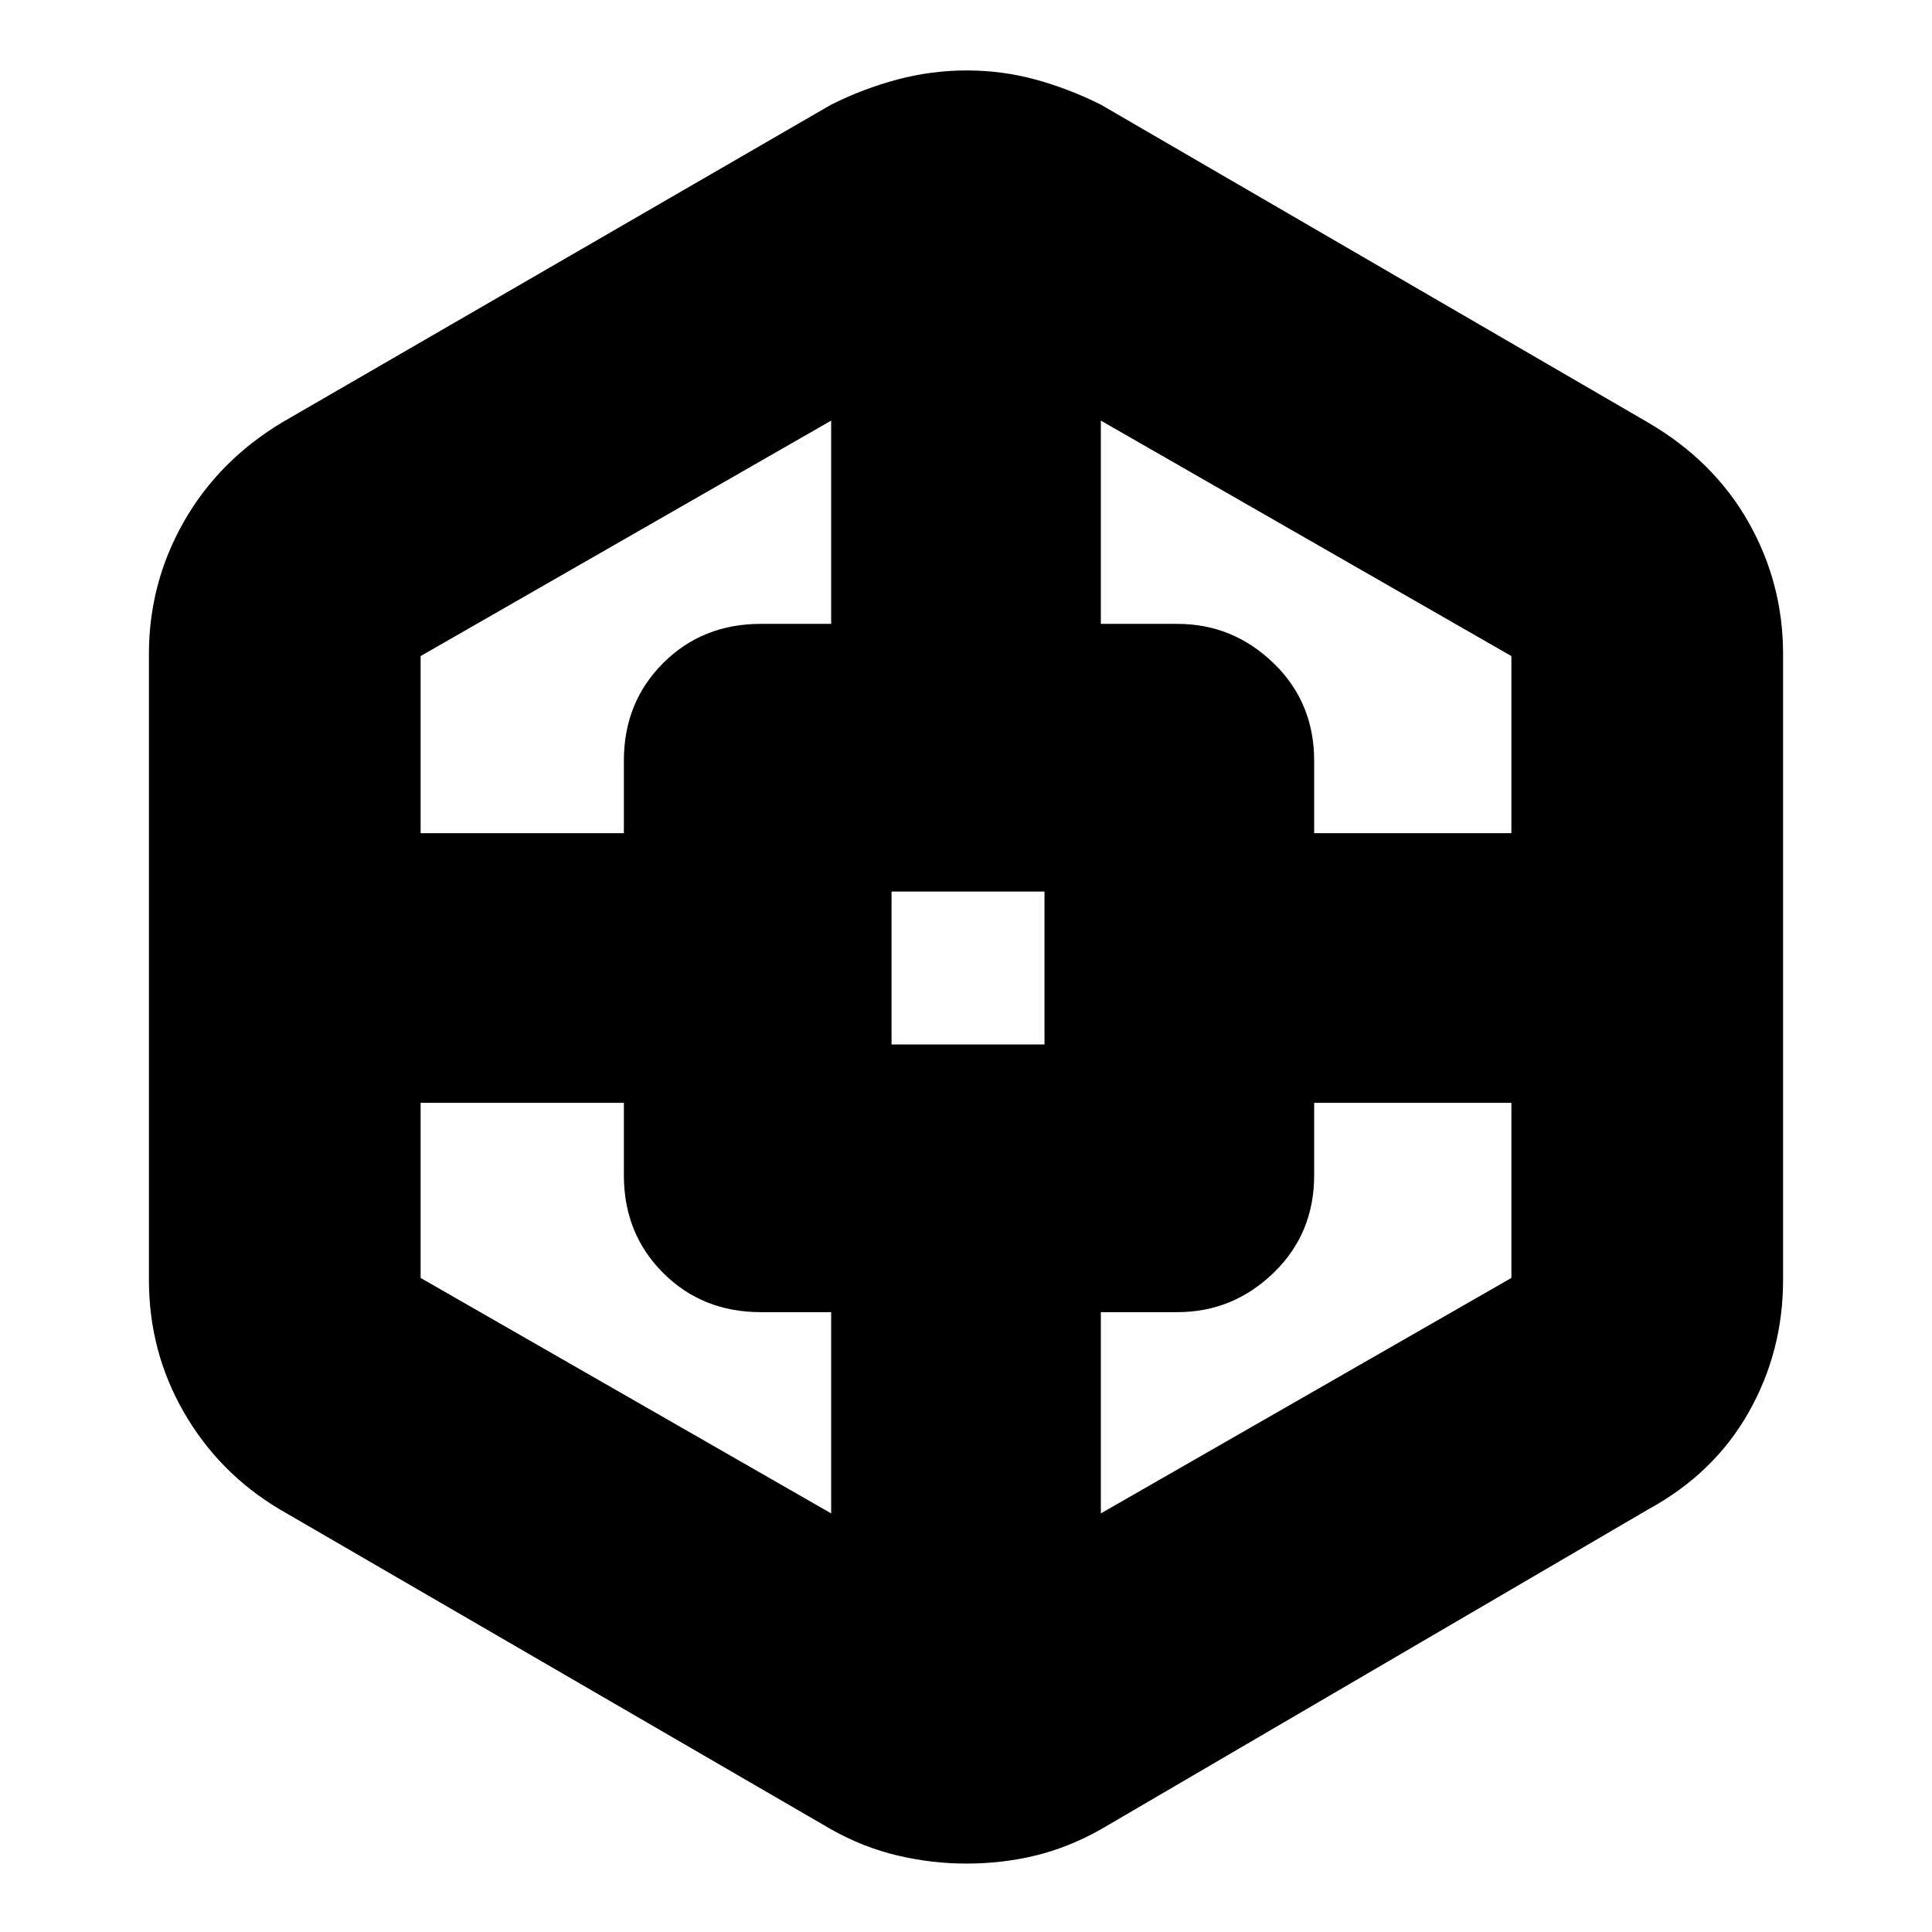 <svg xmlns="http://www.w3.org/2000/svg" height="24" viewBox="0 -960 960 960" width="24"><path d="M480.05-34Q463-34 446-38q-17-4-33-13L139-210q-30.18-17.98-47.59-48.18Q74-288.37 74-324v-311q0-35.24 17.28-65.64Q108.55-731.04 140-750l273-158q16-8 32.92-12.5t34.44-4.5q17.51 0 34.08 4.5Q531-916 547-908l272 158q32.63 19.1 49.81 49.46Q886-670.18 886-635v311q0 35.63-17.19 65.92Q851.63-227.79 819-210L547-51q-16 9-32.44 13-16.43 4-34.51 4ZM209-412v87l204 117v-100h-35q-29 0-48.5-19.5T310-376v-36H209Zm0-134h101v-36q0-29 19.5-48.5T378-650h35v-101L209-634v88Zm234 105h76v-76h-76v76Zm308 29h-98v36q0 29-20.2 48.5T585-308h-38v100l204-117v-87Zm0-134v-88L547-751v101h38q27.6 0 47.8 19.5Q653-611 653-582v36h98Z"/></svg>